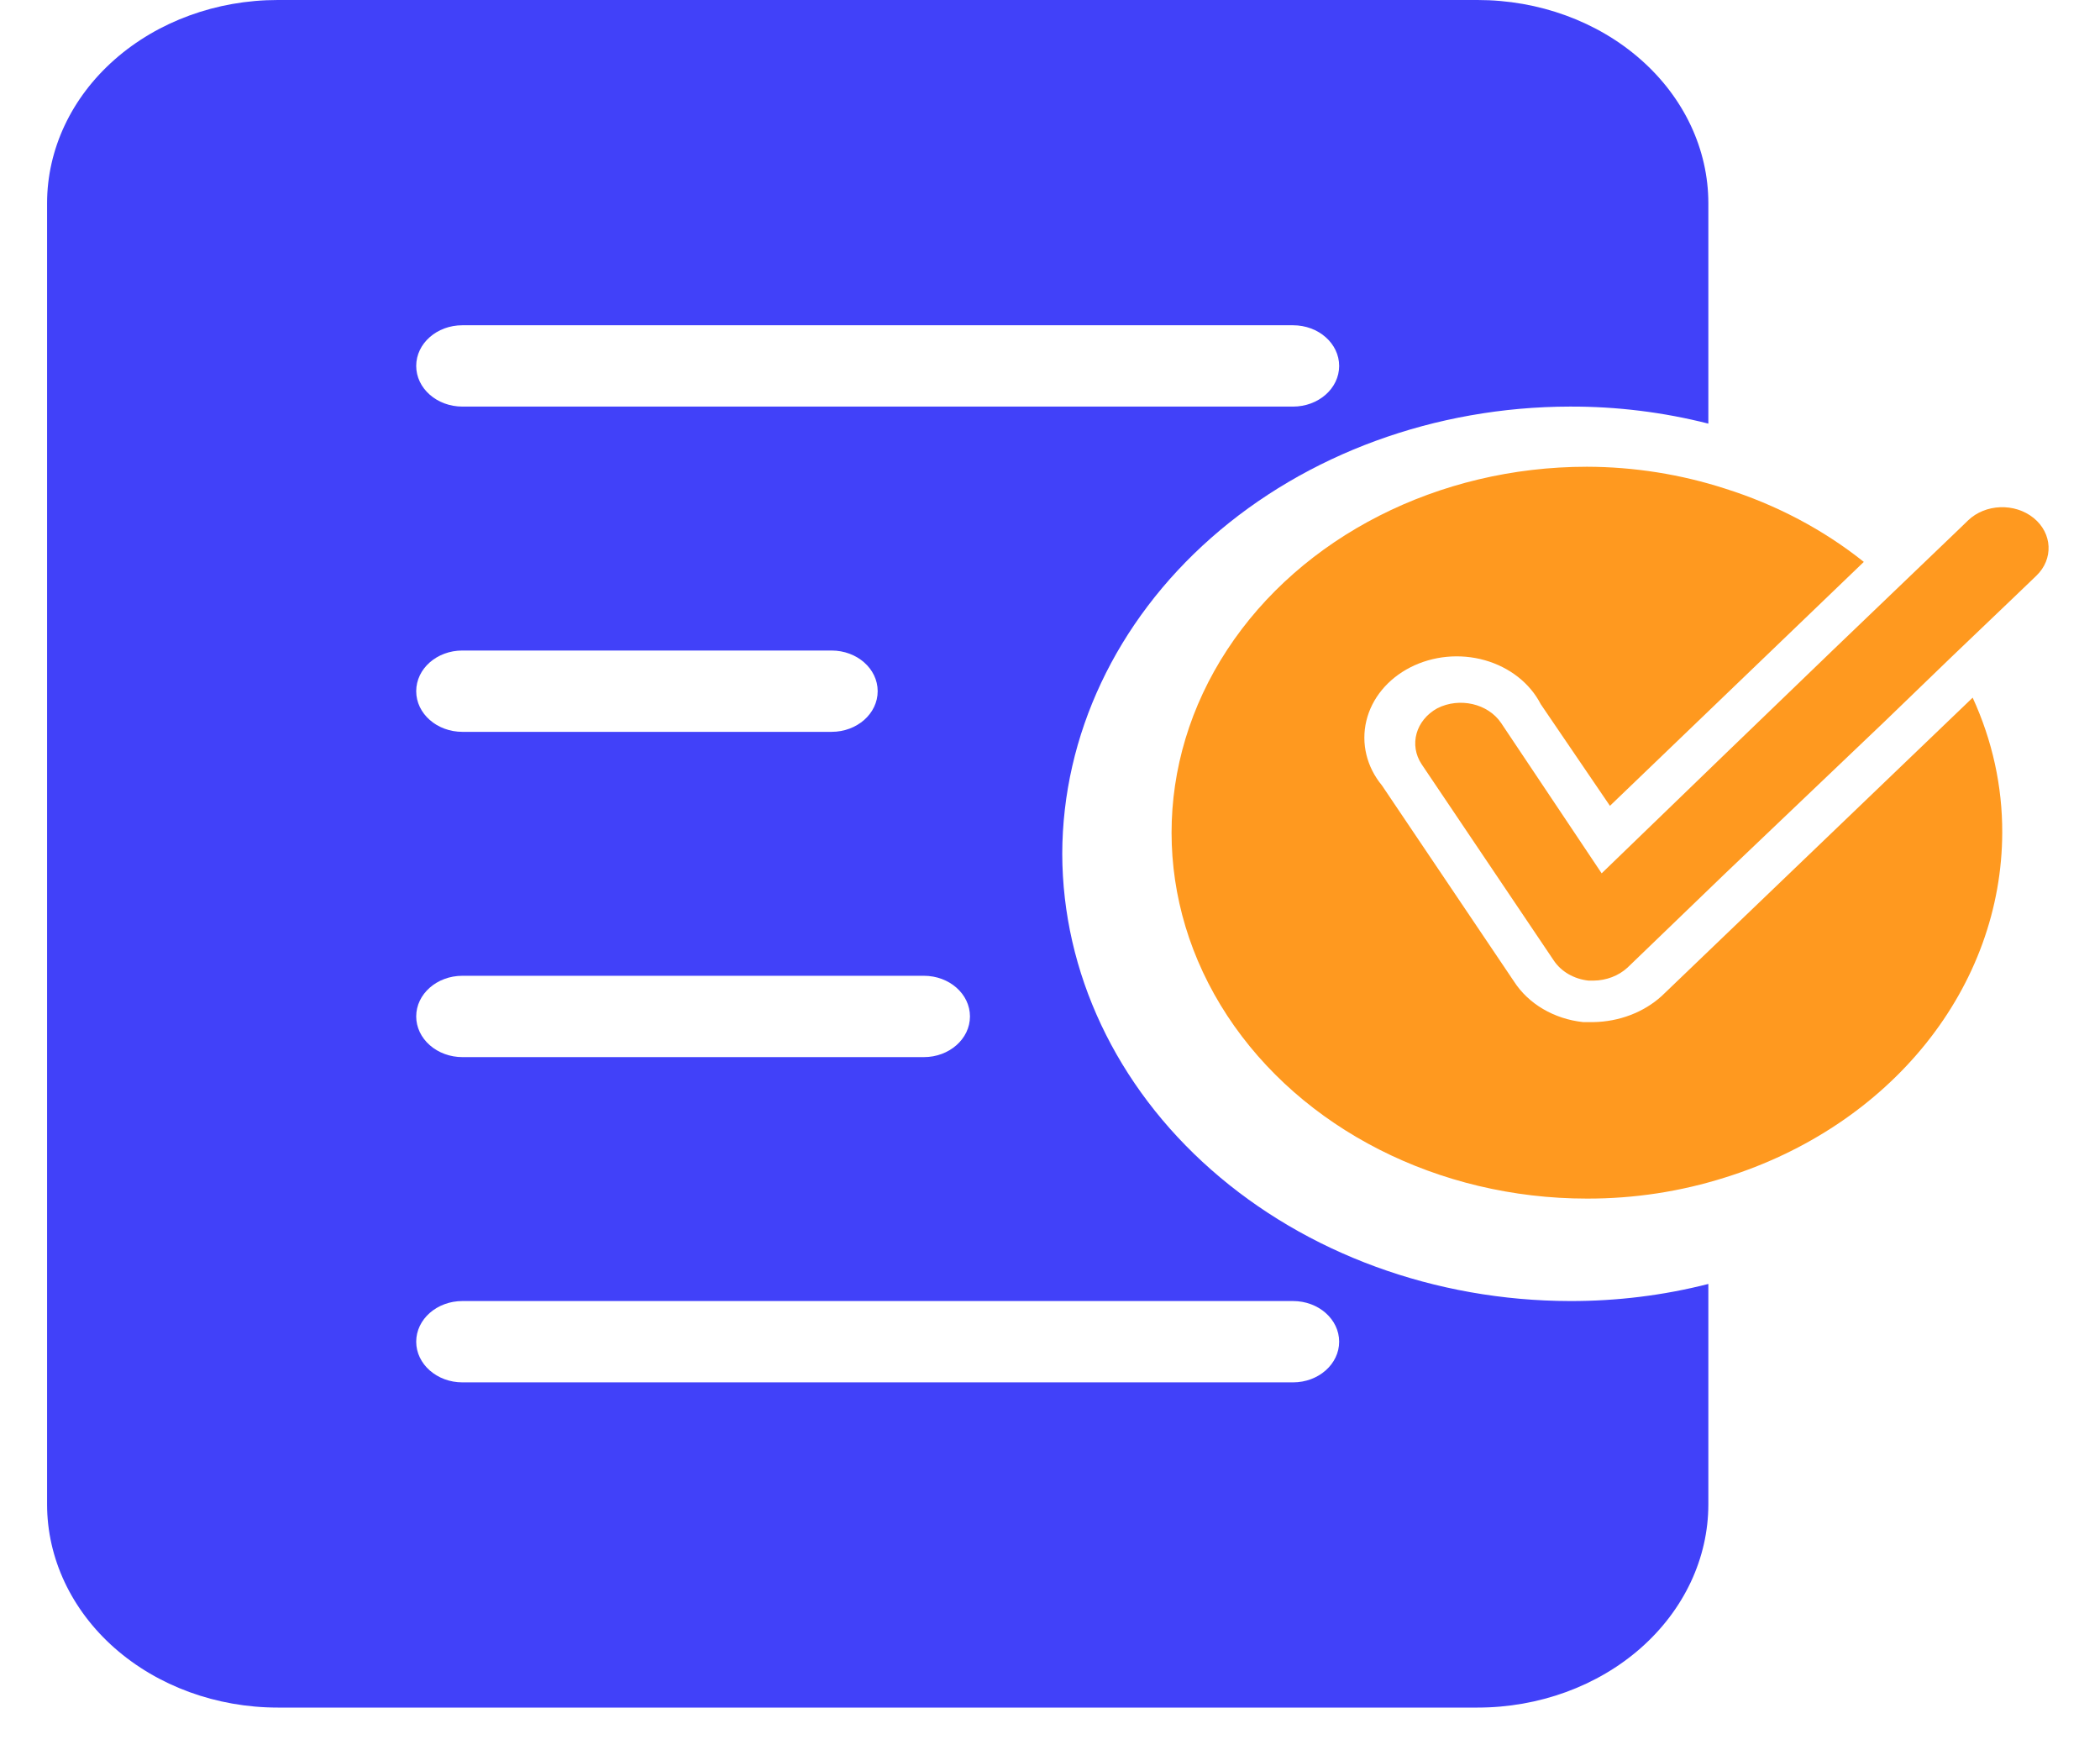 <svg width="36" height="30" viewBox="0 0 36 30" fill="none" xmlns="http://www.w3.org/2000/svg">
<path d="M18.21 14.634C18.215 16.666 19.133 18.614 20.764 20.05C22.395 21.487 24.606 22.296 26.912 22.3C27.715 22.302 28.515 22.204 29.286 22.007V25.784C29.286 26.708 28.869 27.594 28.127 28.248C27.386 28.901 26.379 29.268 25.33 29.268H4.762C3.713 29.268 2.707 28.901 1.965 28.248C1.223 27.594 0.807 26.708 0.807 25.784V3.484C0.807 2.56 1.223 1.674 1.965 1.021C2.707 0.367 3.713 0 4.762 0H25.33C26.379 0 27.386 0.367 28.127 1.021C28.869 1.674 29.286 2.56 29.286 3.484V7.261C28.515 7.065 27.715 6.966 26.912 6.969C24.606 6.972 22.395 7.781 20.764 9.218C19.133 10.655 18.215 12.602 18.21 14.634ZM7.135 17.422C7.135 17.607 7.219 17.784 7.367 17.914C7.515 18.045 7.717 18.119 7.927 18.119H15.838C16.274 18.119 16.628 17.806 16.628 17.422C16.628 17.037 16.274 16.725 15.838 16.725H7.927C7.49 16.725 7.135 17.037 7.135 17.422ZM7.927 12.544H14.255C14.692 12.544 15.046 12.232 15.046 11.847C15.046 11.462 14.692 11.15 14.255 11.15H7.926C7.489 11.15 7.135 11.462 7.135 11.847C7.135 12.232 7.49 12.544 7.927 12.544ZM7.927 22.3C7.49 22.3 7.135 22.612 7.135 22.997C7.135 23.381 7.49 23.694 7.927 23.694H22.166C22.603 23.694 22.957 23.381 22.957 22.997C22.957 22.612 22.603 22.3 22.166 22.3H7.927ZM22.166 6.969C22.603 6.969 22.957 6.657 22.957 6.272C22.957 5.887 22.603 5.575 22.166 5.575H7.926C7.489 5.575 7.135 5.887 7.135 6.272C7.135 6.657 7.49 6.969 7.927 6.969H22.166Z" fill="#4141F9"/>
<path d="M34.561 10.202L34.909 9.868C35.206 9.583 35.185 9.14 34.862 8.878C34.538 8.616 34.035 8.635 33.738 8.92L33.58 9.073L31.428 11.136L29.577 12.92L27.457 14.969L25.732 12.39C25.506 12.059 25.021 11.948 24.641 12.139C24.27 12.343 24.151 12.769 24.372 13.101L26.634 16.46C26.761 16.653 26.984 16.782 27.235 16.808H27.315C27.536 16.806 27.747 16.726 27.9 16.585L29.577 14.969L32.298 12.376L33.453 11.261L34.561 10.202Z" fill="#FF991F"/>
<path d="M28.485 17.073L33.817 11.958C34.155 12.693 34.327 13.479 34.324 14.272C34.321 15.568 33.863 16.831 33.013 17.889C32.163 18.947 30.963 19.748 29.577 20.181C28.816 20.423 28.013 20.546 27.204 20.544C24.66 20.544 22.31 19.348 21.038 17.408C19.766 15.467 19.766 13.076 21.038 11.136C22.31 9.196 24.66 8 27.204 8C28.014 8.002 28.817 8.13 29.577 8.376C30.454 8.653 31.261 9.08 31.951 9.631L27.599 13.812L26.413 12.07C26.228 11.71 25.88 11.437 25.453 11.316C25.027 11.196 24.563 11.241 24.176 11.439C23.789 11.637 23.515 11.97 23.423 12.356C23.331 12.742 23.428 13.145 23.691 13.463L25.954 16.822C26.201 17.207 26.642 17.466 27.14 17.519H27.315C27.756 17.512 28.177 17.352 28.485 17.073Z" fill="#FF991F"/>
</svg>
